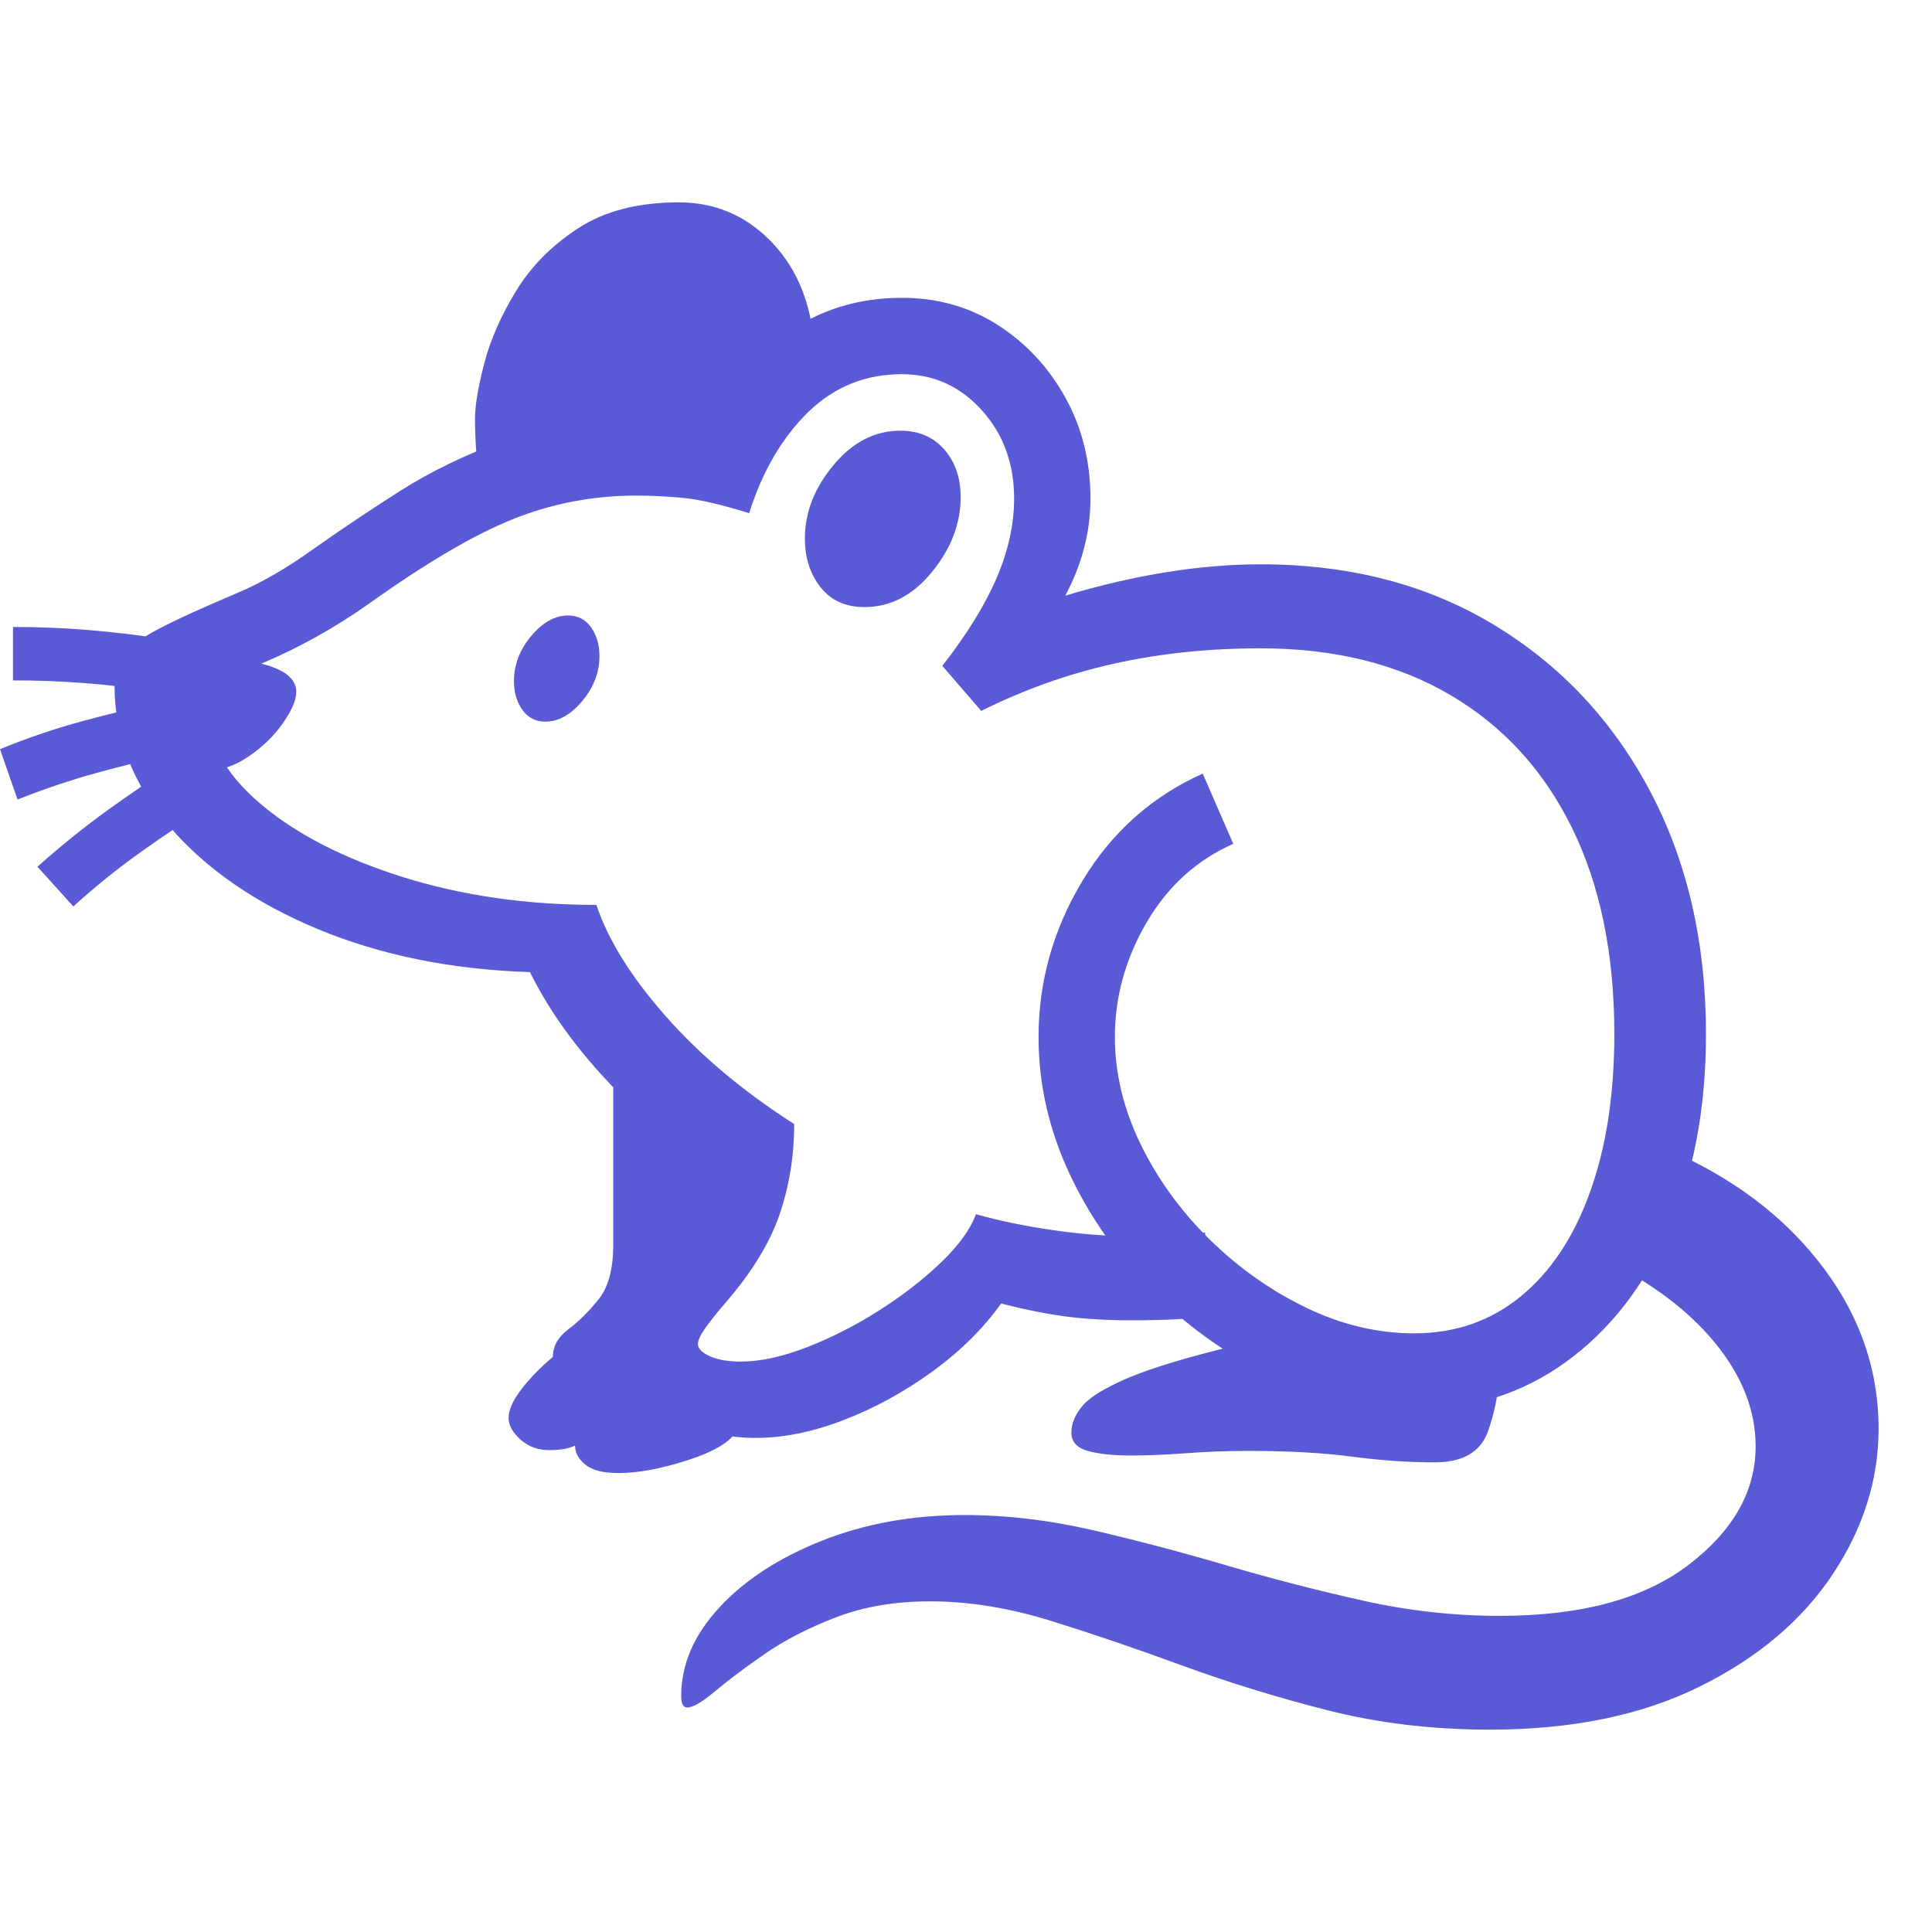<svg version="1.1" xmlns="http://www.w3.org/2000/svg" style="fill:rgba(0,0,0,1.0)" width="256" height="256" viewBox="0 0 39.531 31.25"><path fill="rgb(90, 90, 215)" d="M15.469 25.281 C14.771 25.281 14.138 25.102 13.57 24.742 C13.003 24.383 12.719 23.922 12.719 23.359 C12.719 22.859 12.841 22.445 13.086 22.117 C13.331 21.789 13.586 21.445 13.852 21.086 C14.117 20.727 14.286 20.26 14.359 19.688 C13.578 19.115 12.883 18.49 12.273 17.812 C11.664 17.135 11.188 16.448 10.844 15.75 C9.24 15.698 7.797 15.406 6.516 14.875 C5.234 14.344 4.219 13.643 3.469 12.773 C2.719 11.904 2.344 10.943 2.344 9.891 C2.344 9.651 2.398 9.448 2.508 9.281 C2.617 9.115 2.854 8.935 3.219 8.742 C3.583 8.549 4.135 8.297 4.875 7.984 C5.344 7.786 5.849 7.495 6.391 7.109 C6.932 6.724 7.526 6.326 8.172 5.914 C8.818 5.503 9.539 5.154 10.336 4.867 C11.133 4.581 12.026 4.438 13.016 4.438 C13.557 4.438 14.078 4.521 14.578 4.688 C14.88 3.854 15.378 3.19 16.07 2.695 C16.763 2.201 17.557 1.953 18.453 1.953 C19.182 1.953 19.836 2.138 20.414 2.508 C20.992 2.878 21.453 3.372 21.797 3.992 C22.141 4.612 22.312 5.302 22.312 6.062 C22.312 6.74 22.141 7.401 21.797 8.047 C23.224 7.62 24.557 7.406 25.797 7.406 C27.609 7.406 29.198 7.818 30.562 8.641 C31.927 9.464 32.992 10.596 33.758 12.039 C34.523 13.482 34.906 15.141 34.906 17.016 C34.906 18.547 34.651 19.888 34.141 21.039 C33.63 22.19 32.927 23.089 32.031 23.734 C31.135 24.38 30.104 24.703 28.938 24.703 C27.969 24.703 27.026 24.49 26.109 24.062 C25.193 23.635 24.367 23.06 23.633 22.336 C22.898 21.612 22.318 20.797 21.891 19.891 C21.464 18.984 21.25 18.047 21.25 17.078 C21.25 15.943 21.549 14.878 22.148 13.883 C22.747 12.888 23.568 12.156 24.609 11.688 L25.234 13.125 C24.484 13.458 23.893 13.995 23.461 14.734 C23.029 15.474 22.812 16.255 22.812 17.078 C22.812 17.818 22.987 18.547 23.336 19.266 C23.685 19.984 24.156 20.635 24.75 21.219 C25.344 21.802 26.003 22.268 26.727 22.617 C27.451 22.966 28.187 23.141 28.938 23.141 C29.771 23.141 30.495 22.891 31.109 22.391 C31.724 21.891 32.198 21.18 32.531 20.258 C32.865 19.336 33.031 18.255 33.031 17.016 C33.031 15.38 32.742 13.974 32.164 12.797 C31.586 11.62 30.755 10.714 29.672 10.078 C28.589 9.443 27.297 9.125 25.797 9.125 C24.734 9.125 23.734 9.229 22.797 9.438 C21.859 9.646 20.953 9.969 20.078 10.406 L19.281 9.484 C19.792 8.828 20.164 8.224 20.398 7.672 C20.633 7.12 20.75 6.583 20.75 6.062 C20.75 5.344 20.529 4.74 20.086 4.25 C19.643 3.76 19.099 3.516 18.453 3.516 C17.703 3.516 17.063 3.776 16.531 4.297 C16 4.818 15.599 5.505 15.328 6.359 C14.755 6.182 14.305 6.078 13.977 6.047 C13.648 6.016 13.328 6 13.016 6 C12.141 6 11.305 6.159 10.508 6.477 C9.711 6.794 8.729 7.37 7.562 8.203 C7.208 8.453 6.849 8.68 6.484 8.883 C6.12 9.086 5.766 9.26 5.422 9.406 C5.109 9.531 4.867 9.643 4.695 9.742 C4.523 9.841 4.404 9.932 4.336 10.016 C4.268 10.099 4.234 10.193 4.234 10.297 C4.234 11.016 4.599 11.685 5.328 12.305 C6.057 12.924 7.029 13.424 8.242 13.805 C9.456 14.185 10.776 14.375 12.203 14.375 C12.443 15.094 12.917 15.854 13.625 16.656 C14.333 17.458 15.208 18.193 16.25 18.859 C16.25 19.505 16.151 20.12 15.953 20.703 C15.755 21.286 15.385 21.891 14.844 22.516 C14.656 22.734 14.516 22.911 14.422 23.047 C14.328 23.182 14.281 23.286 14.281 23.359 C14.281 23.453 14.362 23.536 14.523 23.609 C14.685 23.682 14.896 23.719 15.156 23.719 C15.552 23.719 16 23.622 16.5 23.43 C17 23.237 17.492 22.987 17.977 22.68 C18.461 22.372 18.885 22.044 19.25 21.695 C19.615 21.346 19.854 21.016 19.969 20.703 C20.448 20.839 20.977 20.948 21.555 21.031 C22.133 21.115 22.693 21.156 23.234 21.156 C23.745 21.156 24.219 21.13 24.656 21.078 L24.906 22.766 C24.667 22.807 24.396 22.836 24.094 22.852 C23.792 22.867 23.484 22.875 23.172 22.875 C22.661 22.875 22.208 22.849 21.812 22.797 C21.417 22.745 20.974 22.656 20.484 22.531 C20.12 23.042 19.651 23.505 19.078 23.922 C18.505 24.339 17.901 24.669 17.266 24.914 C16.63 25.159 16.031 25.281 15.469 25.281 Z M1.5 14.406 L0.766 13.594 C1.245 13.167 1.727 12.779 2.211 12.43 C2.695 12.081 3.177 11.755 3.656 11.453 L4.25 12.375 C3.771 12.677 3.302 12.992 2.844 13.32 C2.385 13.648 1.938 14.01 1.5 14.406 Z M0.359 12.219 L0 11.188 C0.563 10.958 1.122 10.768 1.68 10.617 C2.237 10.466 2.786 10.333 3.328 10.219 L3.578 11.281 C3.047 11.396 2.516 11.526 1.984 11.672 C1.453 11.818 0.911 12 0.359 12.219 Z M12.656 26 C12.344 26 12.117 25.943 11.977 25.828 C11.836 25.714 11.766 25.583 11.766 25.438 C11.641 25.5 11.464 25.531 11.234 25.531 C11.005 25.531 10.81 25.458 10.648 25.312 C10.487 25.167 10.406 25.021 10.406 24.875 C10.406 24.708 10.495 24.51 10.672 24.281 C10.849 24.052 11.062 23.833 11.312 23.625 C11.312 23.406 11.417 23.219 11.625 23.062 C11.833 22.906 12.039 22.703 12.242 22.453 C12.445 22.203 12.547 21.833 12.547 21.344 L12.547 17.531 L15.156 19.5 L14.062 22.766 L13.234 23.797 L15.062 25.156 C14.927 25.375 14.591 25.57 14.055 25.742 C13.518 25.914 13.052 26 12.656 26 Z M3.188 10.016 C2.698 9.932 2.211 9.872 1.727 9.836 C1.242 9.799 0.755 9.781 0.266 9.781 L0.266 8.688 C0.776 8.688 1.289 8.708 1.805 8.75 C2.32 8.792 2.839 8.854 3.359 8.938 Z M4.141 11.641 L4.016 10.625 L4.219 9.297 C4.677 9.297 5.099 9.357 5.484 9.477 C5.87 9.596 6.062 9.776 6.062 10.016 C6.062 10.182 5.971 10.396 5.789 10.656 C5.607 10.917 5.37 11.146 5.078 11.344 C4.786 11.542 4.474 11.641 4.141 11.641 Z M30.484 31.25 C29.307 31.25 28.198 31.117 27.156 30.852 C26.115 30.586 25.125 30.281 24.188 29.938 C23.25 29.594 22.354 29.289 21.5 29.023 C20.646 28.758 19.823 28.625 19.031 28.625 C18.312 28.625 17.669 28.734 17.102 28.953 C16.534 29.172 16.044 29.424 15.633 29.711 C15.221 29.997 14.885 30.25 14.625 30.469 C14.365 30.688 14.177 30.797 14.062 30.797 C13.979 30.797 13.938 30.719 13.938 30.562 C13.938 29.917 14.198 29.313 14.719 28.75 C15.24 28.187 15.94 27.732 16.82 27.383 C17.701 27.034 18.672 26.859 19.734 26.859 C20.599 26.859 21.479 26.964 22.375 27.172 C23.271 27.38 24.18 27.62 25.102 27.891 C26.023 28.161 26.951 28.401 27.883 28.609 C28.815 28.818 29.75 28.922 30.688 28.922 C32.354 28.922 33.643 28.573 34.555 27.875 C35.466 27.177 35.922 26.37 35.922 25.453 C35.922 24.755 35.672 24.083 35.172 23.438 C34.672 22.792 33.969 22.229 33.062 21.75 L33.734 19.219 C35.193 19.781 36.341 20.586 37.18 21.633 C38.018 22.68 38.438 23.833 38.438 25.094 C38.438 26.135 38.125 27.128 37.5 28.07 C36.875 29.013 35.969 29.779 34.781 30.367 C33.594 30.956 32.161 31.25 30.484 31.25 Z M11.156 10.625 C10.958 10.625 10.802 10.544 10.688 10.383 C10.573 10.221 10.516 10.026 10.516 9.797 C10.516 9.464 10.633 9.156 10.867 8.875 C11.102 8.594 11.354 8.453 11.625 8.453 C11.823 8.453 11.979 8.534 12.094 8.695 C12.208 8.857 12.266 9.052 12.266 9.281 C12.266 9.615 12.148 9.922 11.914 10.203 C11.68 10.484 11.427 10.625 11.156 10.625 Z M29.359 25.781 C28.818 25.781 28.253 25.742 27.664 25.664 C27.076 25.586 26.365 25.547 25.531 25.547 C25.115 25.547 24.695 25.562 24.273 25.594 C23.852 25.625 23.469 25.641 23.125 25.641 C22.771 25.641 22.482 25.609 22.258 25.547 C22.034 25.484 21.922 25.359 21.922 25.172 C21.922 24.984 22 24.799 22.156 24.617 C22.313 24.435 22.633 24.242 23.117 24.039 C23.602 23.836 24.344 23.615 25.344 23.375 L26.875 23 L28.812 23.766 L30.672 23.891 C30.672 24.307 30.596 24.727 30.445 25.148 C30.294 25.57 29.932 25.781 29.359 25.781 Z M9.844 5.906 C9.76 5.406 9.719 4.911 9.719 4.422 C9.719 4.161 9.781 3.789 9.906 3.305 C10.031 2.82 10.247 2.326 10.555 1.82 C10.862 1.315 11.286 0.885 11.828 0.531 C12.37 0.177 13.057 -0 13.891 -0 C14.609 -0 15.224 0.253 15.734 0.758 C16.245 1.263 16.547 1.922 16.641 2.734 L15.109 5.797 L13.094 5.219 Z M17.688 8.281 C17.302 8.281 17.003 8.146 16.789 7.875 C16.576 7.604 16.469 7.271 16.469 6.875 C16.469 6.344 16.664 5.844 17.055 5.375 C17.445 4.906 17.901 4.672 18.422 4.672 C18.797 4.672 19.096 4.799 19.32 5.055 C19.544 5.31 19.656 5.635 19.656 6.031 C19.656 6.573 19.461 7.083 19.07 7.562 C18.68 8.042 18.219 8.281 17.688 8.281 Z M39.531 26.562" /></svg>